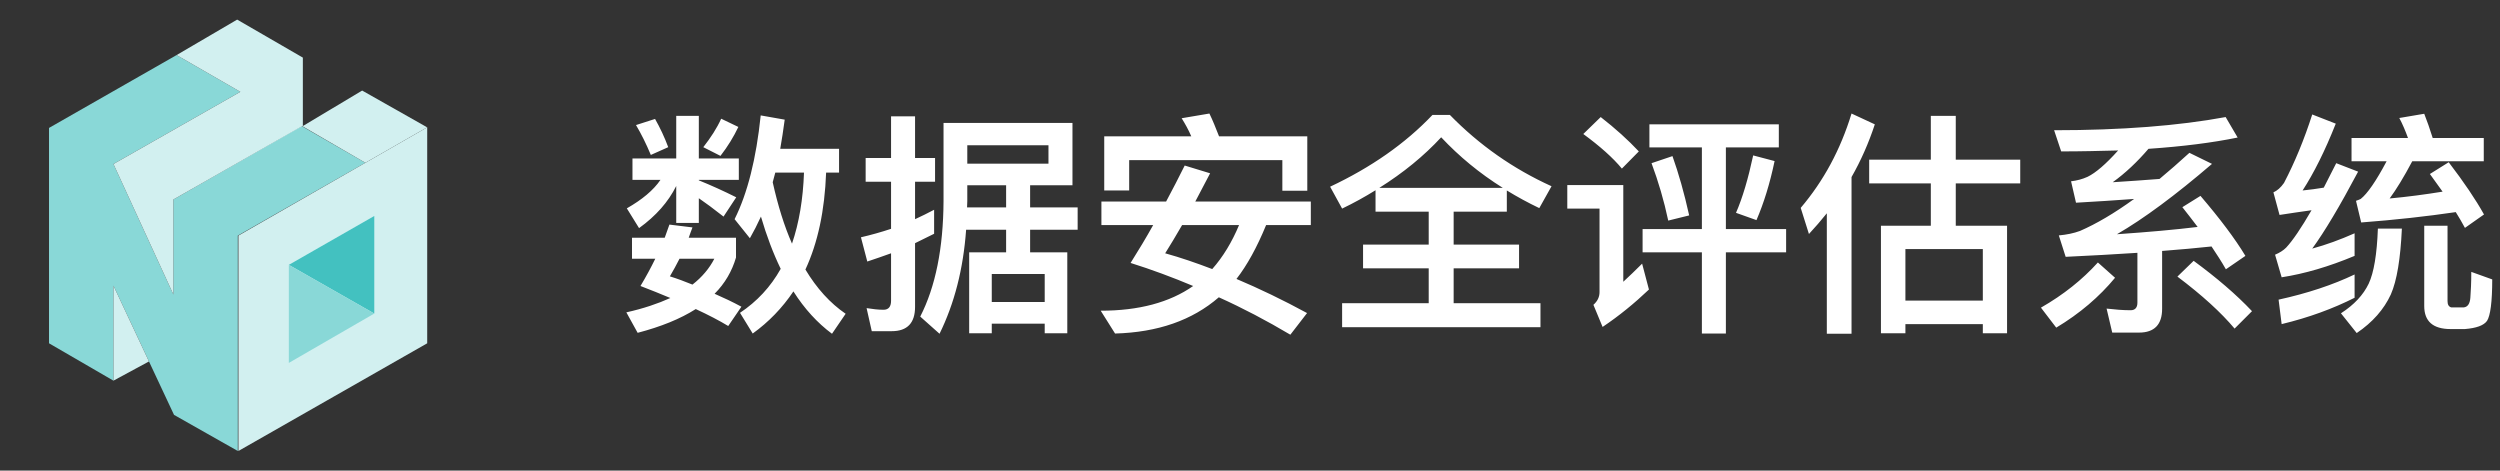 <svg width="170" height="32" viewBox="0 0 170 32" fill="none" xmlns="http://www.w3.org/2000/svg">
    <rect x="0" y="0" width="170" height="32" fill="#333333" stroke="none"/>
    <g id="Group 734">
        <g id="Group 733">
            <g id="Frame">
                <path id="Vector" d="M3.333 8.699L12.007 3.745L16.344 6.244L7.714 11.154L11.79 20.027V13.566L20.507 8.57L24.844 11.068L16.171 16.021V30.667L11.834 28.212L7.714 19.424V25.886L3.333 23.344V8.699Z" fill="#89D8D7"/>
                <path id="Vector_2" d="M10.13 24.579L7.714 25.885V19.424L10.13 24.579Z" fill="#D2F0F0"/>
                <path id="Vector_3" d="M16.127 1.333L20.594 3.918V8.57L24.627 6.158L29.046 8.658L24.844 11.068L20.55 8.575L11.79 13.566V20.027L7.714 11.154L16.344 6.244L12.007 3.745L16.127 1.333Z" fill="#D2F0F0"/>
                <path id="Vector_4" d="M29.05 23.344V8.656L16.213 16.021V30.667L29.05 23.344Z" fill="#D2F0F0"/>
                <path id="Vector_5" d="M19.64 18.011L25.451 14.686V21.32L19.64 18.011Z" fill="#43C1C0"/>
                <path id="Vector_6" d="M19.64 24.679L25.451 21.32L19.64 18.011V24.679Z" fill="#89D8D7"/>
            </g>
        </g>
        <path id="&#230;&#149;&#176;&#230;&#141;&#174;&#229;&#174;&#137;&#229;&#133;&#168;&#232;&#175;&#132;&#228;&#188;&#176;&#231;&#179;&#187;&#231;&#187;&#159;" d="M52.72 11.736C52.656 11.96 52.608 12.168 52.544 12.392C52.896 13.976 53.328 15.368 53.856 16.568C54.336 15.16 54.608 13.544 54.672 11.736H52.72ZM53.088 18.28C52.576 17.224 52.128 16.04 51.744 14.728C51.504 15.256 51.248 15.752 50.992 16.2L49.952 14.904C50.832 13.144 51.424 10.792 51.728 7.848L53.36 8.136C53.264 8.84 53.168 9.496 53.056 10.12H57.056V11.736H56.176C56.08 14.312 55.616 16.504 54.768 18.328C55.536 19.608 56.448 20.616 57.504 21.336L56.576 22.696C55.584 21.96 54.704 21 53.952 19.816C53.2 20.936 52.272 21.896 51.184 22.68L50.32 21.272C51.472 20.504 52.4 19.512 53.088 18.28ZM45.52 15.272L47.088 15.464C46.992 15.704 46.912 15.944 46.832 16.168H50.048V17.512C49.776 18.44 49.296 19.272 48.592 19.976C49.216 20.248 49.824 20.536 50.416 20.856L49.52 22.168C48.912 21.8 48.176 21.416 47.312 21.016C46.256 21.688 44.944 22.216 43.36 22.632L42.592 21.24C43.744 20.984 44.736 20.648 45.584 20.264C44.944 19.992 44.256 19.72 43.552 19.448C43.936 18.808 44.272 18.184 44.56 17.592H42.976V16.168H45.2C45.312 15.848 45.424 15.56 45.52 15.272ZM47.088 19.352C47.744 18.84 48.24 18.248 48.576 17.592H46.208C46 18.008 45.776 18.408 45.552 18.792C46.064 18.952 46.576 19.144 47.088 19.352ZM44.544 8.088C44.88 8.68 45.184 9.32 45.44 10.008L44.256 10.536C43.936 9.768 43.6 9.096 43.248 8.504L44.544 8.088ZM49.04 8.072L50.208 8.632C49.888 9.304 49.488 9.96 48.992 10.6L47.824 10.008C48.336 9.352 48.752 8.712 49.04 8.072ZM43.008 10.776H45.984V7.88H47.52V10.776H50.24V12.232H47.52V12.264C48.352 12.6 49.2 12.984 50.064 13.416L49.2 14.728C48.528 14.2 47.968 13.784 47.52 13.48V15.16H45.984V12.648C45.44 13.736 44.608 14.68 43.456 15.512L42.624 14.168C43.664 13.576 44.432 12.936 44.912 12.232H43.008V10.776ZM60.64 22.52H59.28L58.928 20.952C59.328 21.016 59.712 21.064 60.08 21.064C60.416 21.064 60.592 20.856 60.592 20.456V17.224C60.048 17.416 59.52 17.608 58.976 17.784L58.544 16.136C59.232 15.976 59.92 15.784 60.592 15.56V12.36H58.864V10.744H60.592V7.912H62.224V10.744H63.584V12.36H62.224V14.904C62.672 14.696 63.104 14.488 63.52 14.264V15.896C63.072 16.12 62.64 16.328 62.224 16.536V20.872C62.224 21.96 61.696 22.52 60.64 22.52ZM65.696 15.624C65.504 18.296 64.896 20.648 63.888 22.696L62.576 21.528C63.616 19.496 64.144 16.872 64.16 13.672V8.36H72.928V12.6H70.048V14.104H73.28V15.624H70.048V17.16H72.576V22.664H71.04V22.008H67.44V22.664H65.904V17.16H68.416V15.624H65.696ZM68.416 12.6H65.776V13.672C65.776 13.816 65.76 13.96 65.76 14.104H68.416V12.6ZM67.44 20.536H71.04V18.632H67.44V20.536ZM71.296 9.88H65.776V11.128H71.296V9.88ZM88.896 9.272V12.968H87.2V10.888H76.784V12.952H75.088V9.272H81.008C80.816 8.824 80.592 8.424 80.352 8.04L82.24 7.72C82.464 8.184 82.672 8.696 82.896 9.272H88.896ZM74.896 13.704H79.296C79.744 12.872 80.16 12.056 80.56 11.256L82.288 11.784L81.28 13.704H89.136V15.304H86.096C85.472 16.824 84.8 18.04 84.08 18.968C85.632 19.624 87.232 20.392 88.88 21.288L87.744 22.76C86.128 21.8 84.512 20.952 82.88 20.216C81.072 21.784 78.72 22.6 75.824 22.68L74.848 21.128C77.44 21.128 79.536 20.568 81.136 19.448C79.728 18.856 78.304 18.328 76.88 17.88C77.424 17.016 77.936 16.168 78.416 15.304H74.896V13.704ZM80.384 15.304C79.968 16.024 79.584 16.664 79.232 17.224C80.272 17.512 81.344 17.88 82.432 18.296C83.168 17.464 83.776 16.456 84.256 15.304H80.384ZM97.408 7.816H98.592C100.592 9.864 102.896 11.48 105.504 12.664L104.672 14.152C103.904 13.784 103.168 13.384 102.464 12.952V14.392H98.848V16.632H103.296V18.248H98.848V20.616H104.752V22.248H91.264V20.616H97.152V18.248H92.688V16.632H97.152V14.392H93.536V12.936C92.816 13.384 92.064 13.8 91.264 14.184L90.448 12.696C93.232 11.384 95.552 9.768 97.408 7.816ZM93.792 12.776H102.192C100.608 11.784 99.216 10.632 98 9.336C96.832 10.6 95.424 11.752 93.792 12.776ZM112.16 8.456H120.96V10.024H117.36V15.576H121.456V17.16H117.36V22.68H115.728V17.16H111.696V15.576H115.728V10.024H112.16V8.456ZM119.216 10.568L120.672 10.952C120.352 12.488 119.936 13.816 119.44 14.968L118.048 14.472C118.496 13.448 118.88 12.136 119.216 10.568ZM113.728 10.616C114.144 11.784 114.528 13.128 114.864 14.648L113.44 15C113.152 13.64 112.768 12.344 112.304 11.096L113.728 10.616ZM108.848 7.96C109.856 8.744 110.72 9.528 111.44 10.296L110.288 11.464C109.68 10.728 108.8 9.944 107.664 9.112L108.848 7.96ZM106.576 12.584H110.384V19.16C110.784 18.792 111.216 18.376 111.664 17.928L112.128 19.688C111.136 20.632 110.096 21.48 108.976 22.232L108.352 20.728C108.624 20.488 108.768 20.2 108.768 19.864V14.184H106.576V12.584ZM125.904 7.72L127.488 8.456C127.072 9.72 126.544 10.92 125.904 12.04V22.696H124.224V14.504C123.84 14.984 123.424 15.464 123.008 15.912L122.448 14.136C124 12.312 125.152 10.184 125.904 7.72ZM127.104 10.856H131.296V7.88H132.992V10.856H137.376V12.472H132.992V15.352H136.48V22.664H134.832V22.04H129.568V22.664H127.904V15.352H131.296V12.472H127.104V10.856ZM129.568 20.44H134.832V16.936H129.568V20.44ZM145.456 22.616H143.632L143.248 20.984C143.808 21.048 144.352 21.096 144.88 21.096C145.184 21.096 145.344 20.92 145.344 20.584V17.192C143.84 17.288 142.224 17.384 140.464 17.464L140 16.008C140.528 15.96 141.008 15.864 141.44 15.704C142.544 15.224 143.776 14.504 145.12 13.528C143.872 13.624 142.544 13.704 141.168 13.784L140.832 12.328C141.232 12.28 141.6 12.184 141.952 12.024C142.512 11.752 143.2 11.16 144.032 10.232C142.784 10.264 141.504 10.296 140.16 10.296L139.68 8.856C144.256 8.856 148.144 8.552 151.344 7.96L152.16 9.352C150.448 9.704 148.432 9.96 146.096 10.12C145.328 11.016 144.512 11.784 143.664 12.392C144.72 12.328 145.792 12.248 146.848 12.168C147.504 11.624 148.176 11.032 148.88 10.392L150.416 11.144C147.936 13.272 145.776 14.872 143.952 15.928C146.032 15.784 147.872 15.624 149.44 15.432C149.104 14.984 148.752 14.536 148.4 14.088L149.632 13.32C150.96 14.872 151.984 16.232 152.688 17.4L151.36 18.312C151.072 17.8 150.736 17.288 150.384 16.76C149.36 16.872 148.24 16.968 147.024 17.064V21C147.024 22.072 146.496 22.616 145.456 22.616ZM149.168 17.736C150.736 18.888 152.064 20.024 153.136 21.16L151.952 22.344C151.04 21.256 149.744 20.072 148.064 18.808L149.168 17.736ZM142.656 17.848L143.824 18.888C142.752 20.184 141.424 21.32 139.824 22.28L138.784 20.92C140.32 20.04 141.6 19.016 142.656 17.848ZM160.112 18.664V20.248C158.656 20.984 157.008 21.592 155.152 22.04L154.944 20.376C156.912 19.944 158.64 19.368 160.112 18.664ZM157.232 7.784L158.832 8.408C158.096 10.264 157.344 11.768 156.576 12.952C157.056 12.904 157.536 12.84 158.016 12.76C158.272 12.248 158.56 11.688 158.864 11.096L160.352 11.672C159.104 14.024 158.064 15.768 157.232 16.904C158.176 16.648 159.136 16.296 160.112 15.864V17.4C158.352 18.136 156.704 18.616 155.152 18.856L154.704 17.32C155.008 17.192 155.264 17.032 155.456 16.84C155.904 16.36 156.48 15.512 157.184 14.296C156.48 14.392 155.744 14.504 155.008 14.616L154.592 13.08C154.848 12.968 155.088 12.76 155.312 12.44C156.048 11.032 156.688 9.48 157.232 7.784ZM160.56 15.128L160.208 13.656C160.352 13.608 160.464 13.56 160.528 13.528C160.976 13.176 161.568 12.328 162.288 10.968H159.904V9.384H163.744C163.568 8.904 163.376 8.44 163.152 8.024L164.848 7.736C165.04 8.216 165.232 8.776 165.424 9.384H168.896V10.968H164.032C163.456 12.056 162.944 12.888 162.496 13.496C163.712 13.384 164.912 13.224 166.096 13.032L165.232 11.832L166.512 11.032C167.552 12.392 168.352 13.576 168.912 14.584L167.616 15.496C167.424 15.144 167.216 14.776 166.992 14.424C165.024 14.712 162.88 14.952 160.56 15.128ZM161.696 15.544H163.328C163.232 17.592 162.992 19.08 162.576 20.024C162.112 21.032 161.344 21.912 160.256 22.648L159.184 21.304C160.08 20.728 160.704 20.056 161.072 19.288C161.424 18.536 161.632 17.288 161.696 15.544ZM167.616 22.376H166.64C165.44 22.376 164.848 21.848 164.848 20.808V15.352H166.432V20.472C166.432 20.712 166.512 20.856 166.688 20.904H167.536C167.808 20.872 167.952 20.648 167.984 20.248C168.016 19.816 168.048 19.224 168.048 18.488L169.472 19C169.472 20.536 169.344 21.464 169.12 21.816C168.896 22.136 168.384 22.312 167.616 22.376Z" fill="white"/>
    </g>
</svg>
